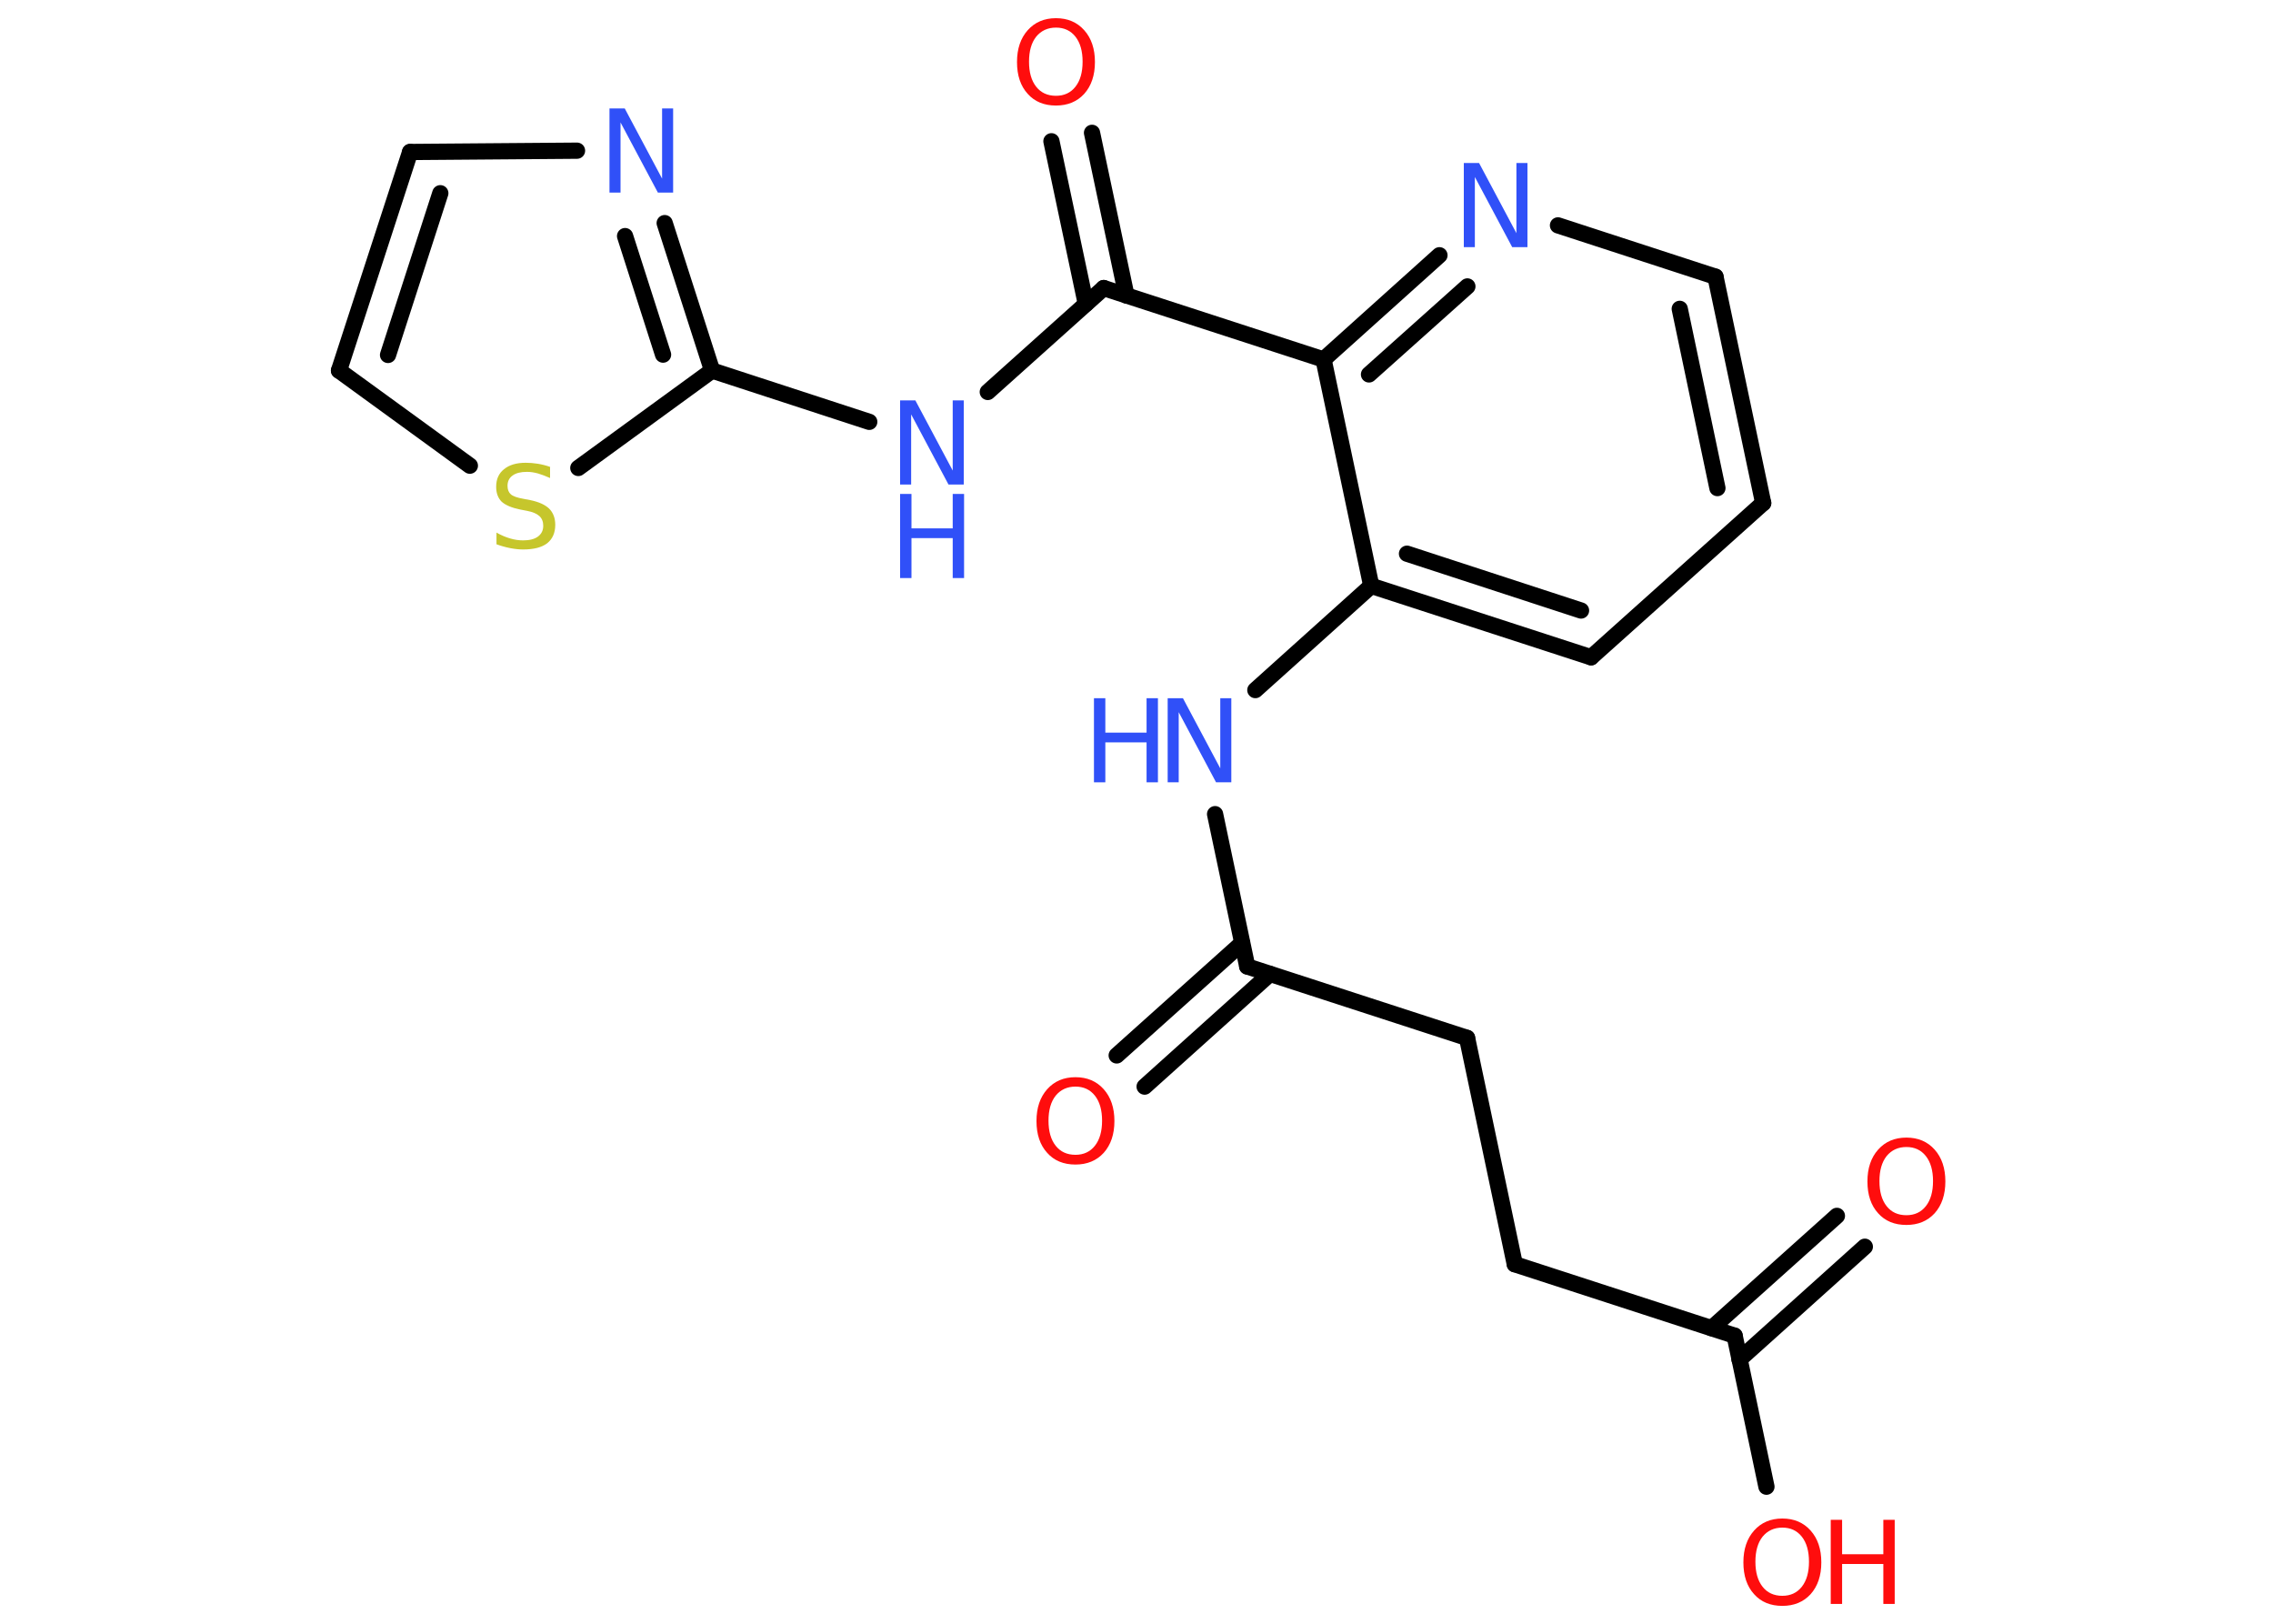 <?xml version='1.0' encoding='UTF-8'?>
<!DOCTYPE svg PUBLIC "-//W3C//DTD SVG 1.1//EN" "http://www.w3.org/Graphics/SVG/1.1/DTD/svg11.dtd">
<svg version='1.2' xmlns='http://www.w3.org/2000/svg' xmlns:xlink='http://www.w3.org/1999/xlink' width='70.0mm' height='50.0mm' viewBox='0 0 70.0 50.0'>
  <desc>Generated by the Chemistry Development Kit (http://github.com/cdk)</desc>
  <g stroke-linecap='round' stroke-linejoin='round' stroke='#000000' stroke-width='.5' fill='#3050F8'>
    <rect x='.0' y='.0' width='70.0' height='50.0' fill='#FFFFFF' stroke='none'/>
    <g id='mol1' class='mol'>
      <g id='mol1bnd1' class='bond'>
        <line x1='57.43' y1='38.39' x2='53.57' y2='41.86'/>
        <line x1='56.57' y1='37.44' x2='52.71' y2='40.9'/>
      </g>
      <line id='mol1bnd2' class='bond' x1='53.42' y1='41.13' x2='54.4' y2='45.78'/>
      <line id='mol1bnd3' class='bond' x1='53.42' y1='41.13' x2='46.65' y2='38.93'/>
      <line id='mol1bnd4' class='bond' x1='46.65' y1='38.93' x2='45.18' y2='31.96'/>
      <line id='mol1bnd5' class='bond' x1='45.18' y1='31.96' x2='38.41' y2='29.76'/>
      <g id='mol1bnd6' class='bond'>
        <line x1='39.11' y1='29.99' x2='35.25' y2='33.46'/>
        <line x1='38.25' y1='29.04' x2='34.39' y2='32.5'/>
      </g>
      <line id='mol1bnd7' class='bond' x1='38.41' y1='29.76' x2='37.42' y2='25.07'/>
      <line id='mol1bnd8' class='bond' x1='38.66' y1='21.25' x2='42.23' y2='18.04'/>
      <g id='mol1bnd9' class='bond'>
        <line x1='42.23' y1='18.04' x2='49.0' y2='20.24'/>
        <line x1='43.33' y1='17.05' x2='48.69' y2='18.8'/>
      </g>
      <line id='mol1bnd10' class='bond' x1='49.0' y1='20.24' x2='54.3' y2='15.49'/>
      <g id='mol1bnd11' class='bond'>
        <line x1='54.3' y1='15.49' x2='52.83' y2='8.52'/>
        <line x1='52.89' y1='15.03' x2='51.73' y2='9.51'/>
      </g>
      <line id='mol1bnd12' class='bond' x1='52.83' y1='8.52' x2='47.98' y2='6.94'/>
      <g id='mol1bnd13' class='bond'>
        <line x1='44.33' y1='7.86' x2='40.76' y2='11.07'/>
        <line x1='45.19' y1='8.82' x2='42.16' y2='11.53'/>
      </g>
      <line id='mol1bnd14' class='bond' x1='42.23' y1='18.04' x2='40.76' y2='11.07'/>
      <line id='mol1bnd15' class='bond' x1='40.76' y1='11.07' x2='33.99' y2='8.87'/>
      <g id='mol1bnd16' class='bond'>
        <line x1='33.44' y1='9.36' x2='32.38' y2='4.35'/>
        <line x1='34.69' y1='9.1' x2='33.63' y2='4.09'/>
      </g>
      <line id='mol1bnd17' class='bond' x1='33.99' y1='8.87' x2='30.42' y2='12.07'/>
      <line id='mol1bnd18' class='bond' x1='26.77' y1='12.99' x2='21.93' y2='11.41'/>
      <g id='mol1bnd19' class='bond'>
        <line x1='21.93' y1='11.41' x2='20.47' y2='6.87'/>
        <line x1='20.42' y1='10.92' x2='19.25' y2='7.27'/>
      </g>
      <line id='mol1bnd20' class='bond' x1='17.77' y1='4.64' x2='12.63' y2='4.68'/>
      <g id='mol1bnd21' class='bond'>
        <line x1='12.63' y1='4.68' x2='10.44' y2='11.41'/>
        <line x1='13.56' y1='5.95' x2='11.95' y2='10.93'/>
      </g>
      <line id='mol1bnd22' class='bond' x1='10.44' y1='11.41' x2='14.47' y2='14.34'/>
      <line id='mol1bnd23' class='bond' x1='21.93' y1='11.41' x2='17.81' y2='14.41'/>
      <path id='mol1atm1' class='atom' d='M58.71 35.32q-.38 .0 -.61 .28q-.22 .28 -.22 .77q.0 .49 .22 .77q.22 .28 .61 .28q.38 .0 .6 -.28q.22 -.28 .22 -.77q.0 -.49 -.22 -.77q-.22 -.28 -.6 -.28zM58.71 35.03q.54 .0 .87 .37q.33 .37 .33 .98q.0 .61 -.33 .98q-.33 .36 -.87 .36q-.55 .0 -.87 -.36q-.33 -.36 -.33 -.98q.0 -.61 .33 -.98q.33 -.37 .87 -.37z' stroke='none' fill='#FF0D0D'/>
      <g id='mol1atm3' class='atom'>
        <path d='M54.89 47.04q-.38 .0 -.61 .28q-.22 .28 -.22 .77q.0 .49 .22 .77q.22 .28 .61 .28q.38 .0 .6 -.28q.22 -.28 .22 -.77q.0 -.49 -.22 -.77q-.22 -.28 -.6 -.28zM54.89 46.76q.54 .0 .87 .37q.33 .37 .33 .98q.0 .61 -.33 .98q-.33 .36 -.87 .36q-.55 .0 -.87 -.36q-.33 -.36 -.33 -.98q.0 -.61 .33 -.98q.33 -.37 .87 -.37z' stroke='none' fill='#FF0D0D'/>
        <path d='M56.38 46.8h.35v1.06h1.27v-1.06h.35v2.59h-.35v-1.23h-1.27v1.23h-.35v-2.59z' stroke='none' fill='#FF0D0D'/>
      </g>
      <path id='mol1atm7' class='atom' d='M33.12 33.46q-.38 .0 -.61 .28q-.22 .28 -.22 .77q.0 .49 .22 .77q.22 .28 .61 .28q.38 .0 .6 -.28q.22 -.28 .22 -.77q.0 -.49 -.22 -.77q-.22 -.28 -.6 -.28zM33.12 33.17q.54 .0 .87 .37q.33 .37 .33 .98q.0 .61 -.33 .98q-.33 .36 -.87 .36q-.55 .0 -.87 -.36q-.33 -.36 -.33 -.98q.0 -.61 .33 -.98q.33 -.37 .87 -.37z' stroke='none' fill='#FF0D0D'/>
      <g id='mol1atm8' class='atom'>
        <path d='M35.96 21.5h.47l1.15 2.16v-2.16h.34v2.59h-.47l-1.15 -2.16v2.16h-.34v-2.59z' stroke='none'/>
        <path d='M33.69 21.5h.35v1.06h1.27v-1.06h.35v2.59h-.35v-1.23h-1.27v1.23h-.35v-2.59z' stroke='none'/>
      </g>
      <path id='mol1atm13' class='atom' d='M45.08 5.02h.47l1.15 2.16v-2.16h.34v2.59h-.47l-1.15 -2.16v2.16h-.34v-2.59z' stroke='none'/>
      <path id='mol1atm16' class='atom' d='M32.52 .85q-.38 .0 -.61 .28q-.22 .28 -.22 .77q.0 .49 .22 .77q.22 .28 .61 .28q.38 .0 .6 -.28q.22 -.28 .22 -.77q.0 -.49 -.22 -.77q-.22 -.28 -.6 -.28zM32.52 .56q.54 .0 .87 .37q.33 .37 .33 .98q.0 .61 -.33 .98q-.33 .36 -.87 .36q-.55 .0 -.87 -.36q-.33 -.36 -.33 -.98q.0 -.61 .33 -.98q.33 -.37 .87 -.37z' stroke='none' fill='#FF0D0D'/>
      <g id='mol1atm17' class='atom'>
        <path d='M27.72 12.33h.47l1.15 2.16v-2.16h.34v2.59h-.47l-1.15 -2.16v2.16h-.34v-2.59z' stroke='none'/>
        <path d='M27.72 15.21h.35v1.06h1.27v-1.06h.35v2.59h-.35v-1.23h-1.27v1.23h-.35v-2.59z' stroke='none'/>
      </g>
      <path id='mol1atm19' class='atom' d='M18.77 3.34h.47l1.15 2.16v-2.16h.34v2.59h-.47l-1.15 -2.16v2.16h-.34v-2.59z' stroke='none'/>
      <path id='mol1atm22' class='atom' d='M16.94 14.38v.34q-.2 -.09 -.37 -.14q-.18 -.05 -.34 -.05q-.29 .0 -.44 .11q-.16 .11 -.16 .32q.0 .17 .1 .26q.1 .09 .39 .14l.21 .04q.39 .08 .58 .26q.19 .19 .19 .5q.0 .37 -.25 .57q-.25 .19 -.74 .19q-.18 .0 -.39 -.04q-.21 -.04 -.43 -.12v-.36q.21 .12 .42 .18q.2 .06 .4 .06q.3 .0 .46 -.12q.16 -.12 .16 -.33q.0 -.19 -.12 -.3q-.12 -.11 -.38 -.16l-.21 -.04q-.39 -.08 -.57 -.24q-.17 -.17 -.17 -.46q.0 -.35 .24 -.54q.24 -.2 .67 -.2q.18 .0 .37 .03q.19 .03 .39 .1z' stroke='none' fill='#C6C62C'/>
    </g>
  </g>
</svg>
